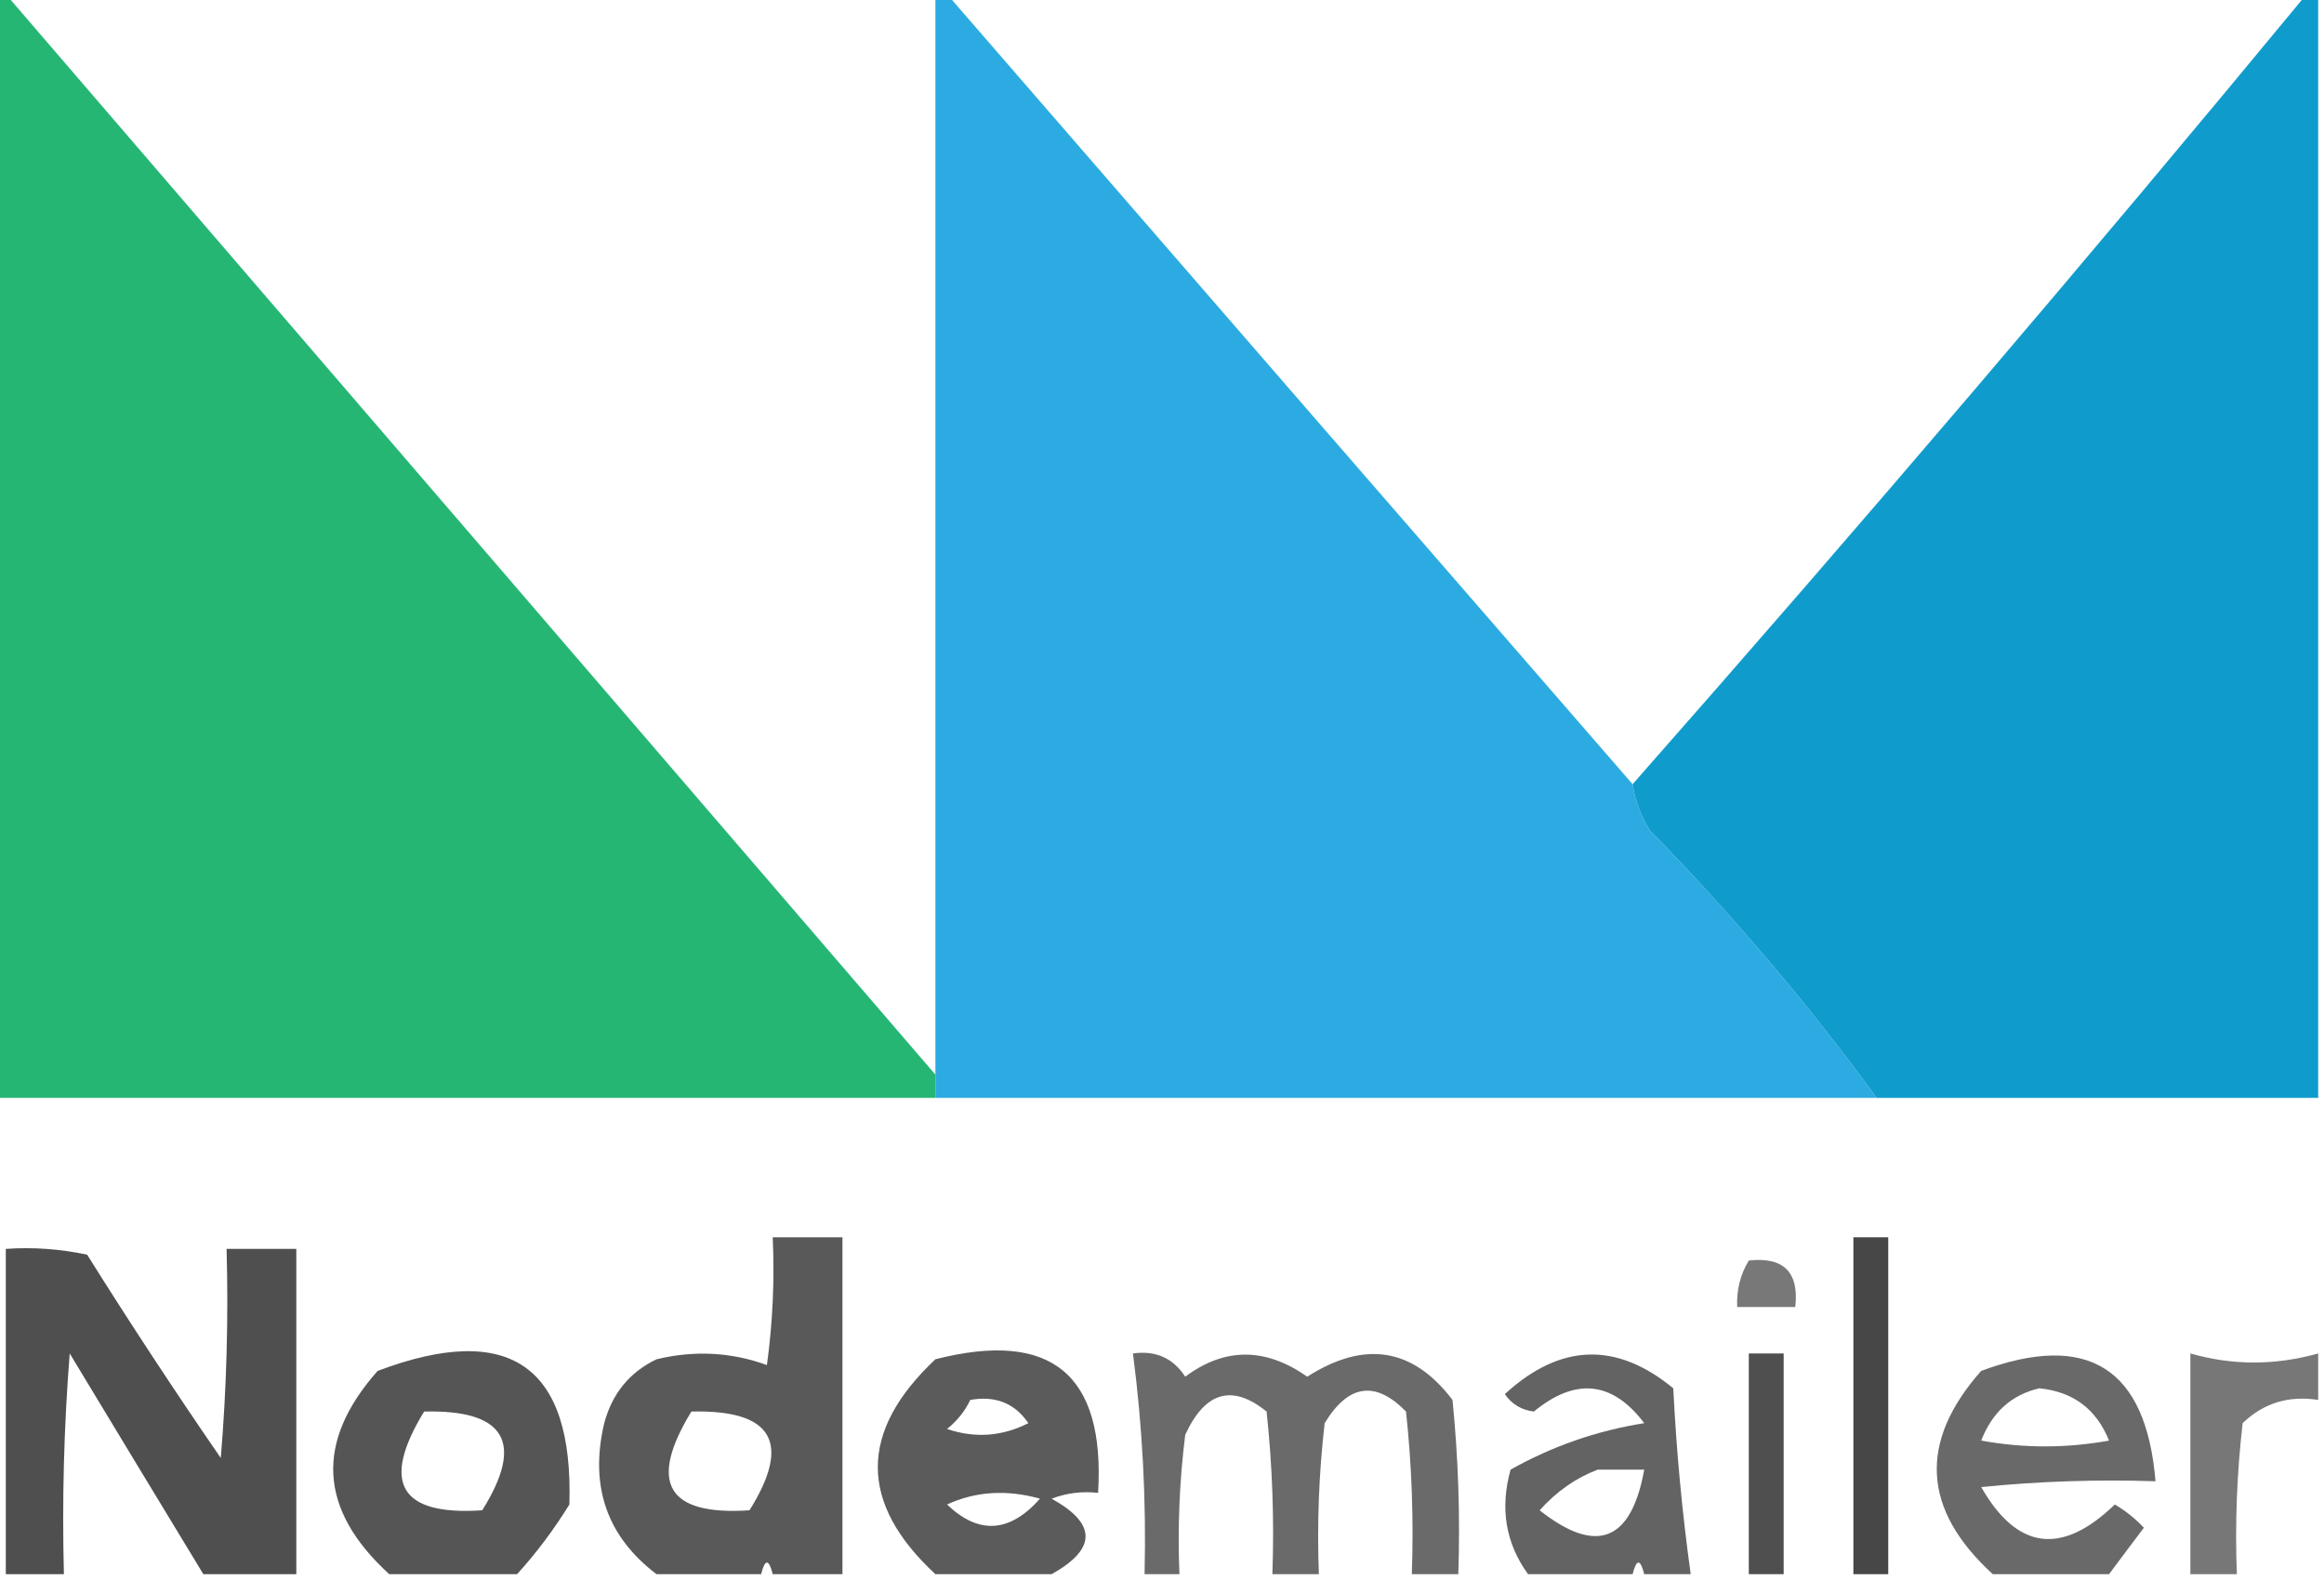 <?xml version="1.0" encoding="UTF-8"?>
<!DOCTYPE svg PUBLIC "-//W3C//DTD SVG 1.1//EN" "http://www.w3.org/Graphics/SVG/1.1/DTD/svg11.dtd">
<svg xmlns="http://www.w3.org/2000/svg" version="1.1" width="200px" height="136px" style="shape-rendering:geometricPrecision; text-rendering:geometricPrecision; image-rendering:optimizeQuality; fill-rule:evenodd; clip-rule:evenodd" xmlns:xlink="http://www.w3.org/1999/xlink">
<g><path style="opacity:0.977" fill="#22b572" d="M -0.5,-0.5 C -0.167,-0.5 0.167,-0.5 0.5,-0.5C 27.196,30.525 53.863,61.525 80.5,92.5C 80.5,93.167 80.5,93.833 80.5,94.5C 53.5,94.5 26.5,94.5 -0.5,94.5C -0.5,62.833 -0.5,31.167 -0.5,-0.5 Z"/></g>
<g><path style="opacity:0.984" fill="#28aae1" d="M 80.5,-0.5 C 80.833,-0.5 81.167,-0.5 81.5,-0.5C 101.177,22.207 120.843,44.874 140.5,67.5C 140.709,68.922 141.209,70.255 142,71.5C 149.109,78.765 155.609,86.432 161.5,94.5C 134.5,94.5 107.5,94.5 80.5,94.5C 80.5,93.833 80.5,93.167 80.5,92.5C 80.5,61.5 80.5,30.5 80.5,-0.5 Z"/></g>
<g><path style="opacity:0.996" fill="#0e9ccd" d="M 198.5,-0.5 C 198.833,-0.5 199.167,-0.5 199.5,-0.5C 199.5,31.167 199.5,62.833 199.5,94.5C 186.833,94.5 174.167,94.5 161.5,94.5C 155.609,86.432 149.109,78.765 142,71.5C 141.209,70.255 140.709,68.922 140.5,67.5C 160.208,45.127 179.541,22.461 198.5,-0.5 Z"/></g>
<g><path style="opacity:0.818" fill="#343534" d="M 72.5,135.5 C 70.5,135.5 68.5,135.5 66.5,135.5C 66.167,134.167 65.833,134.167 65.5,135.5C 62.5,135.5 59.5,135.5 56.5,135.5C 52.221,132.249 50.721,127.915 52,122.5C 52.685,119.943 54.185,118.109 56.5,117C 59.76,116.216 62.927,116.383 66,117.5C 66.499,113.848 66.665,110.182 66.5,106.5C 68.5,106.5 70.5,106.5 72.5,106.5C 72.5,116.167 72.5,125.833 72.5,135.5 Z M 59.5,121.5 C 66.486,121.331 68.153,124.164 64.5,130C 57.416,130.475 55.749,127.642 59.5,121.5 Z"/></g>
<g><path style="opacity:0.908" fill="#343534" d="M 162.5,135.5 C 161.5,135.5 160.5,135.5 159.5,135.5C 159.5,125.833 159.5,116.167 159.5,106.5C 160.5,106.5 161.5,106.5 162.5,106.5C 162.5,116.167 162.5,125.833 162.5,135.5 Z"/></g>
<g><path style="opacity:0.864" fill="#343534" d="M 25.5,135.5 C 22.833,135.5 20.167,135.5 17.5,135.5C 13.689,129.222 9.856,122.889 6,116.5C 5.5,122.825 5.334,129.158 5.5,135.5C 3.833,135.5 2.167,135.5 0.5,135.5C 0.5,126.167 0.5,116.833 0.5,107.5C 2.857,107.337 5.19,107.503 7.5,108C 11.209,113.919 15.042,119.752 19,125.5C 19.5,119.509 19.666,113.509 19.5,107.5C 21.5,107.5 23.5,107.5 25.5,107.5C 25.5,116.833 25.5,126.167 25.5,135.5 Z"/></g>
<g><path style="opacity:0.667" fill="#343534" d="M 150.5,108.5 C 153.5,108.167 154.833,109.5 154.5,112.5C 152.833,112.5 151.167,112.5 149.5,112.5C 149.433,111.041 149.766,109.708 150.5,108.5 Z"/></g>
<g><path style="opacity:0.836" fill="#343534" d="M 44.5,135.5 C 40.833,135.5 37.167,135.5 33.5,135.5C 27.419,129.949 27.085,124.116 32.5,118C 43.864,113.716 49.364,117.55 49,129.5C 47.668,131.66 46.168,133.66 44.5,135.5 Z M 36.5,121.5 C 43.486,121.331 45.153,124.164 41.5,130C 34.416,130.475 32.749,127.642 36.5,121.5 Z"/></g>
<g><path style="opacity:0.812" fill="#343534" d="M 90.5,135.5 C 87.167,135.5 83.833,135.5 80.5,135.5C 73.891,129.378 73.891,123.211 80.5,117C 90.452,114.455 95.119,118.288 94.5,128.5C 93.127,128.343 91.793,128.51 90.5,129C 94.395,131.154 94.395,133.321 90.5,135.5 Z M 83.5,120.5 C 85.665,120.116 87.332,120.783 88.5,122.5C 86.235,123.647 83.902,123.814 81.5,123C 82.38,122.292 83.047,121.458 83.5,120.5 Z M 81.5,129.5 C 83.966,128.366 86.633,128.199 89.5,129C 86.892,131.946 84.225,132.112 81.5,129.5 Z"/></g>
<g><path style="opacity:0.736" fill="#343534" d="M 125.5,135.5 C 124.167,135.5 122.833,135.5 121.5,135.5C 121.666,130.821 121.499,126.155 121,121.5C 118.368,118.808 116.034,119.141 114,122.5C 113.501,126.821 113.334,131.154 113.5,135.5C 112.167,135.5 110.833,135.5 109.5,135.5C 109.666,130.821 109.499,126.155 109,121.5C 106.047,119.113 103.714,119.779 102,123.5C 101.501,127.486 101.334,131.486 101.5,135.5C 100.5,135.5 99.5,135.5 98.5,135.5C 98.653,129.131 98.32,122.797 97.5,116.5C 99.451,116.227 100.951,116.893 102,118.5C 105.394,115.968 108.894,115.968 112.5,118.5C 117.43,115.349 121.596,116.016 125,120.5C 125.499,125.489 125.666,130.489 125.5,135.5 Z"/></g>
<g><path style="opacity:0.772" fill="#343534" d="M 145.5,135.5 C 144.167,135.5 142.833,135.5 141.5,135.5C 141.167,134.167 140.833,134.167 140.5,135.5C 137.5,135.5 134.5,135.5 131.5,135.5C 129.568,132.823 129.068,129.823 130,126.5C 133.579,124.484 137.413,123.151 141.5,122.5C 138.766,118.879 135.599,118.545 132,121.5C 130.941,121.37 130.108,120.87 129.5,120C 134.266,115.628 139.099,115.462 144,119.5C 144.265,124.882 144.765,130.215 145.5,135.5 Z M 137.5,126.5 C 138.833,126.5 140.167,126.5 141.5,126.5C 140.383,132.692 137.383,133.859 132.5,130C 133.955,128.374 135.622,127.208 137.5,126.5 Z"/></g>
<g><path style="opacity:0.868" fill="#343534" d="M 153.5,135.5 C 152.5,135.5 151.5,135.5 150.5,135.5C 150.5,129.167 150.5,122.833 150.5,116.5C 151.5,116.5 152.5,116.5 153.5,116.5C 153.5,122.833 153.5,129.167 153.5,135.5 Z"/></g>
<g><path style="opacity:0.742" fill="#343534" d="M 181.5,135.5 C 178.167,135.5 174.833,135.5 171.5,135.5C 165.419,129.949 165.085,124.116 170.5,118C 179.689,114.593 184.689,117.76 185.5,127.5C 180.489,127.334 175.489,127.501 170.5,128C 173.592,133.415 177.425,133.915 182,129.5C 182.925,130.047 183.758,130.713 184.5,131.5C 183.476,132.852 182.476,134.185 181.5,135.5 Z M 175.5,119.5 C 178.412,119.789 180.412,121.289 181.5,124C 177.833,124.667 174.167,124.667 170.5,124C 171.445,121.554 173.111,120.054 175.5,119.5 Z"/></g>
<g><path style="opacity:0.671" fill="#343534" d="M 199.5,116.5 C 199.5,117.833 199.5,119.167 199.5,120.5C 196.956,120.104 194.789,120.771 193,122.5C 192.501,126.821 192.334,131.154 192.5,135.5C 191.167,135.5 189.833,135.5 188.5,135.5C 188.5,129.167 188.5,122.833 188.5,116.5C 192.127,117.539 195.794,117.539 199.5,116.5 Z"/></g>
</svg>
